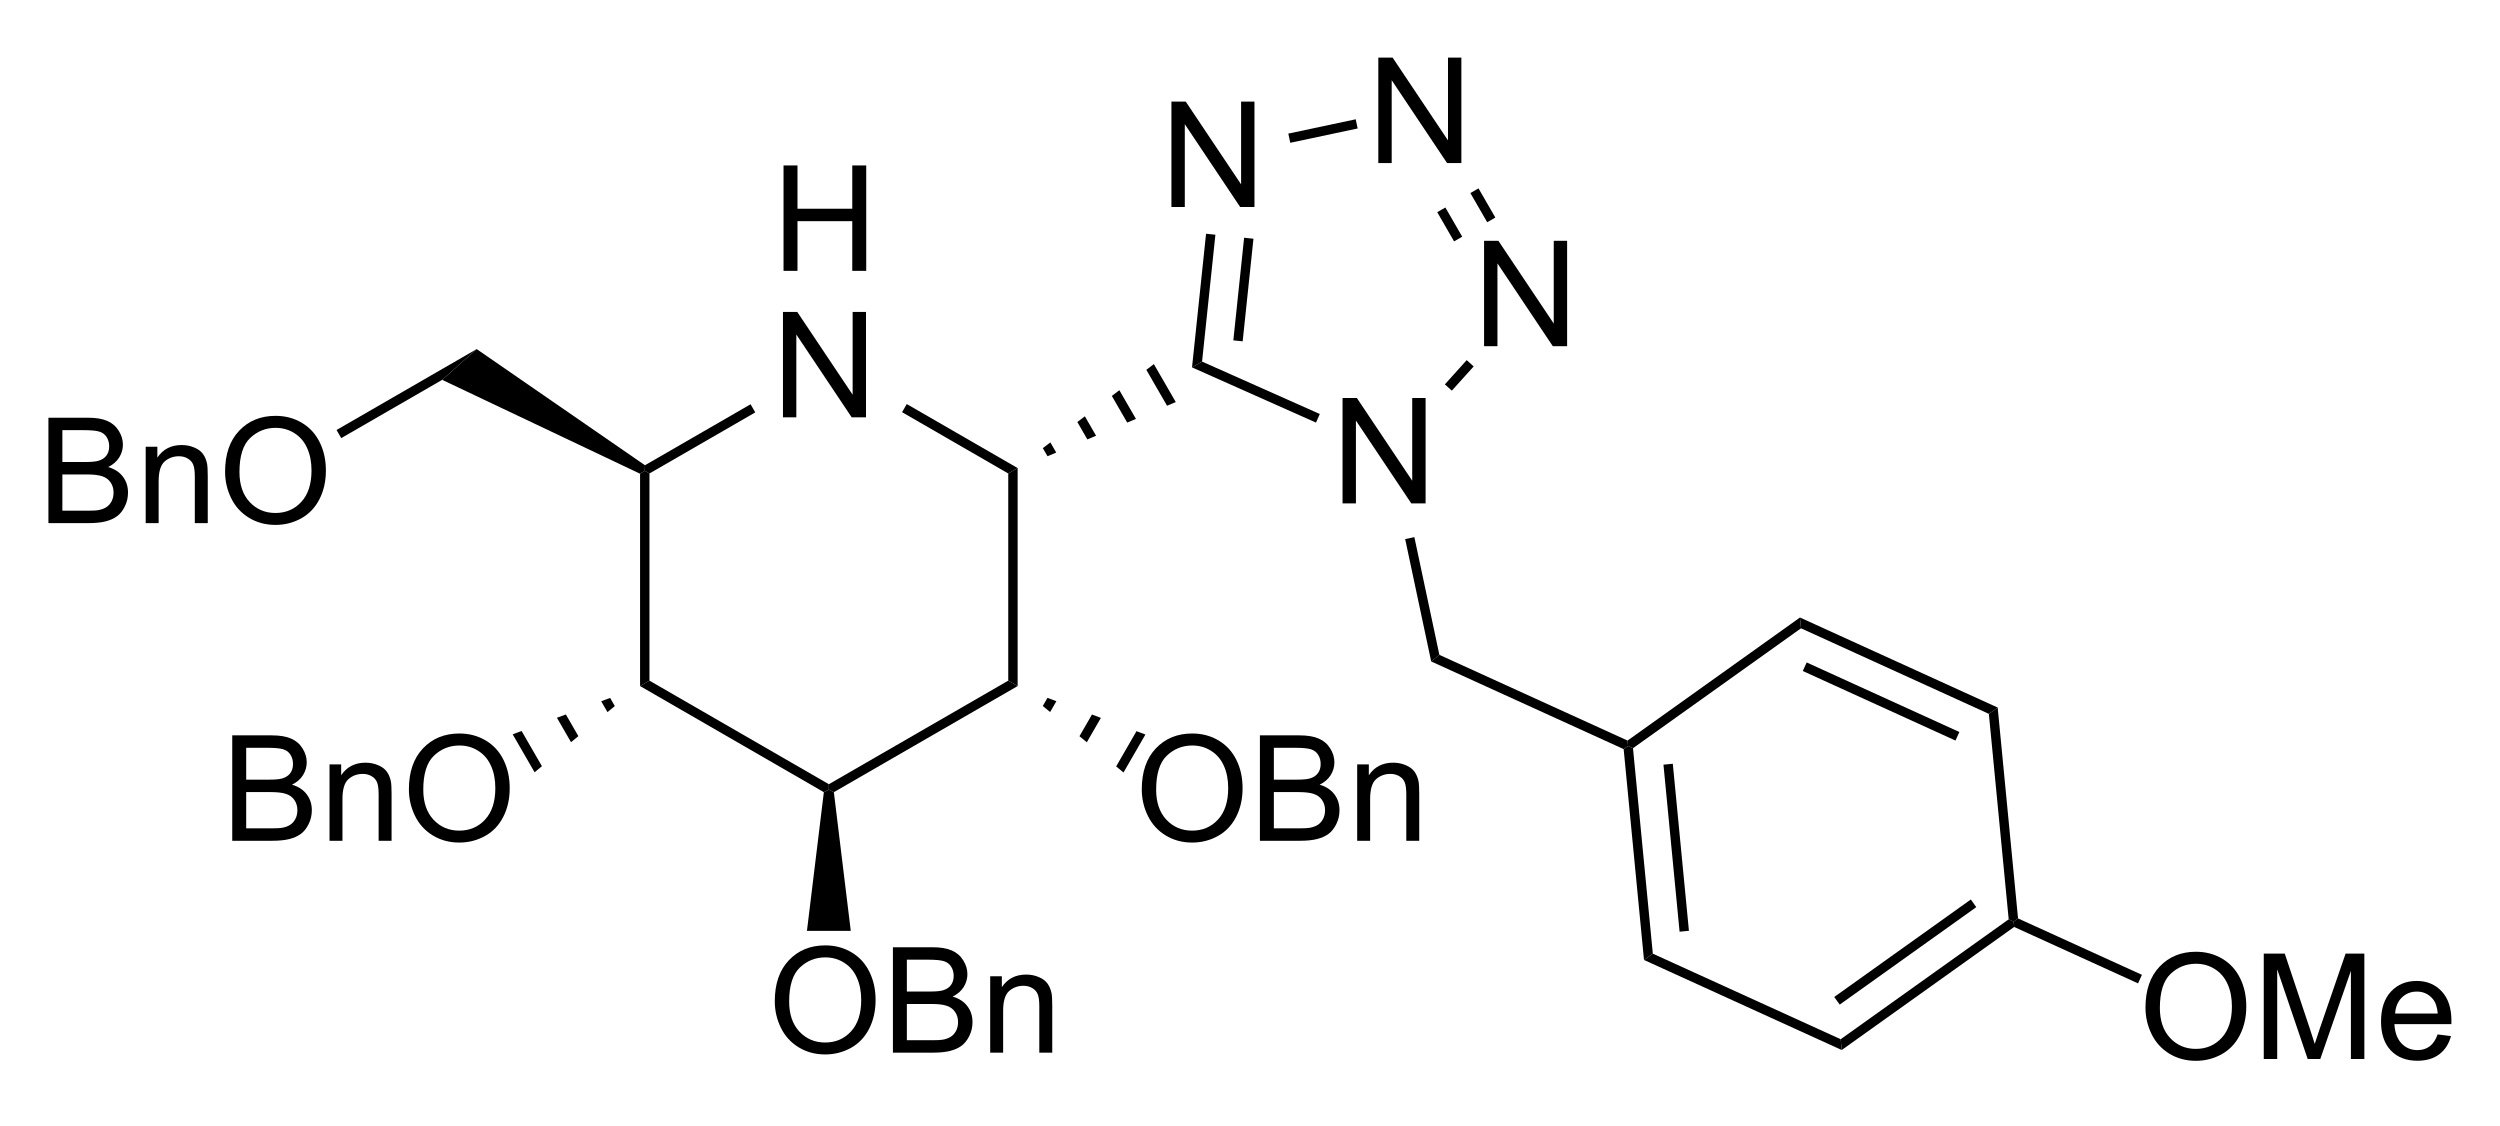 <?xml version="1.0" encoding="UTF-8" standalone="no"?>
<svg
   xmlns:dc="http://purl.org/dc/elements/1.1/"
   xmlns:cc="http://creativecommons.org/ns#"
   xmlns:rdf="http://www.w3.org/1999/02/22-rdf-syntax-ns#"
   xmlns:svg="http://www.w3.org/2000/svg"
   xmlns="http://www.w3.org/2000/svg"
   xmlns:sodipodi="http://sodipodi.sourceforge.net/DTD/sodipodi-0.dtd"
   xmlns:inkscape="http://www.inkscape.org/namespaces/inkscape"
   width="182px"
   height="82px"
   viewBox="0 0 182 82"
   style="background-color: #ffffff00"
   version="1.1"
   id="svg100"
   sodipodi:docname="glu-tet.pmb.svg"
   inkscape:version="0.92.4 (5da689c313, 2019-01-14)">
  <defs
     id="defs104" />
  <sodipodi:namedview
     pagecolor="#ffffff"
     bordercolor="#666666"
     borderopacity="1"
     objecttolerance="10"
     gridtolerance="10"
     guidetolerance="10"
     inkscape:pageopacity="0"
     inkscape:pageshadow="2"
     inkscape:window-width="741"
     inkscape:window-height="480"
     id="namedview102"
     showgrid="false"
     inkscape:zoom="1.8846154"
     inkscape:cx="24.938776"
     inkscape:cy="41"
     inkscape:window-x="0"
     inkscape:window-y="0"
     inkscape:window-maximized="0"
     inkscape:current-layer="svg100" />
  <g
     aria-label="H"
     transform="matrix(0.067,0,0,0.067,56.183,19.718)"
     style="font-style:normal;font-weight:normal;font-size:160px;font-family:Arial;fill:#000000;stroke:none"
     id="text2">
    <path
       d="M 12.812,0 V -114.531 H 27.969 V -67.5 H 87.5 v -47.031 h 15.156 V 0 H 87.5 V -53.984 H 27.969 V 0 Z"
       style="font-style:normal;font-weight:normal;font-size:160px;font-family:Arial;fill:#000000;stroke:none"
       id="path913"
       inkscape:connector-curvature="0" />
  </g>
  <g
     aria-label="N"
     transform="matrix(0.067,0,0,0.067,56.183,30.384)"
     style="font-style:normal;font-weight:normal;font-size:160px;font-family:Arial;fill:#000000;stroke:none"
     id="text4">
    <path
       d="m 12.188,0 v -114.531 h 15.547 l 60.156,89.922 V -114.531 H 102.422 V 0 H 86.875 L 26.719,-90 V 0 Z"
       style="font-style:normal;font-weight:normal;font-size:160px;font-family:Arial;fill:#000000;stroke:none"
       id="path916"
       inkscape:connector-curvature="0" />
  </g>
  <path
     stroke="none"
     fill="#000000"
     transform="matrix(0.067 0 0 0.067 -1.089 -44)"
     d="M 721.932,1396.28 L 711.727,1402.17 L 711.727,1171.46 L 716.83,1168.25 L 721.932,1171.19 L 721.932,1396.28 Z "
     id="path6" />
  <path
     stroke="none"
     fill="#000000"
     transform="matrix(0.067 0 0 0.067 -1.089 -44)"
     d="M 916.859,1508.82 L 916.859,1514.71 L 911.422,1517.46 L 711.727,1402.17 L 721.932,1396.28 L 916.859,1508.82 Z "
     id="path8" />
  <path
     stroke="none"
     fill="#000000"
     transform="matrix(0.067 0 0 0.067 -1.089 -44)"
     d="M 1111.79,1396.28 L 1121.99,1402.17 L 922.297,1517.46 L 916.859,1514.71 L 916.859,1508.82 L 1111.79,1396.28 Z "
     id="path10" />
  <path
     stroke="none"
     fill="#000000"
     transform="matrix(0.067 0 0 0.067 -1.089 -44)"
     d="M 1111.79,1171.19 L 1121.99,1165.3 L 1121.99,1402.17 L 1111.79,1396.28 L 1111.79,1171.19 Z "
     id="path12" />
  <path
     stroke="none"
     fill="#000000"
     transform="matrix(0.067 0 0 0.067 -1.089 -44)"
     d="M 996.409,1104.58 L 1001.51,1095.74 L 1121.99,1165.3 L 1111.79,1171.19 L 996.409,1104.58 Z "
     id="path14" />
  <path
     stroke="none"
     fill="#000000"
     transform="matrix(0.067 0 0 0.067 -1.089 -44)"
     d="M 721.932,1171.19 L 716.83,1168.25 L 717.057,1162.23 L 831.798,1095.98 L 836.9,1104.82 L 721.932,1171.19 Z "
     id="path16" />
  <path
     stroke="none"
     fill="#000000"
     transform="matrix(0.067 0 0 0.067 -1.089 -44)"
     d="M 1270.01,1052.35 L 1293.82,1093.59 L 1284.34,1097.59 L 1261.81,1058.56 L 1270.01,1052.35 Z "
     id="path18" />
  <path
     stroke="none"
     fill="#000000"
     transform="matrix(0.067 0 0 0.067 -1.089 -44)"
     d="M 1232.52,1080.71 L 1250.52,1111.88 L 1241.05,1115.88 L 1224.32,1086.91 L 1232.52,1080.71 Z "
     id="path20" />
  <path
     stroke="none"
     fill="#000000"
     transform="matrix(0.067 0 0 0.067 -1.089 -44)"
     d="M 1195.03,1109.06 L 1207.22,1130.17 L 1197.75,1134.17 L 1186.83,1115.26 L 1195.03,1109.06 Z "
     id="path22" />
  <path
     stroke="none"
     fill="#000000"
     transform="matrix(0.067 0 0 0.067 -1.089 -44)"
     d="M 1157.55,1137.42 L 1163.92,1148.46 L 1154.45,1152.46 L 1149.35,1143.62 L 1157.55,1137.42 Z "
     id="path24" />
  <path
     stroke="none"
     fill="#000000"
     transform="matrix(0.067 0 0 0.067 -1.089 -44)"
     d="M 387.033,1132.77 L 381.93,1123.93 L 534.206,1036.02 L 496.729,1069.44 L 387.033,1132.77 Z "
     id="path26" />
  <path
     stroke="none"
     fill="#000000"
     transform="matrix(0.067 0 0 0.067 -1.089 -44)"
     d="M 496.729,1069.44 L 534.206,1036.02 L 717.057,1162.23 L 716.83,1168.25 L 711.727,1171.46 L 496.729,1069.44 Z "
     id="path28" />
  <g
     aria-label="BnO"
     transform="matrix(0.067,0,0,0.067,16.122,61.208)"
     style="font-style:normal;font-weight:normal;font-size:160px;font-family:Arial;fill:#000000;stroke:none"
     id="text30">
    <path
       d="M 11.719,0 V -114.531 H 54.688 q 13.125,0 21.016,3.516 7.969,3.438 12.422,10.703 4.531,7.188 4.531,15.078 0,7.344 -3.984,13.828 -3.984,6.484 -12.031,10.469 10.391,3.047 15.938,10.391 5.625,7.344 5.625,17.344 0,8.047 -3.438,15 -3.359,6.875 -8.359,10.625 -5,3.75 -12.578,5.703 Q 66.328,0 55.391,0 Z M 26.875,-66.406 h 24.766 q 10.078,0 14.453,-1.328 5.781,-1.719 8.672,-5.703 2.969,-3.984 2.969,-10 0,-5.703 -2.734,-10 -2.734,-4.375 -7.812,-5.938 -5.078,-1.641 -17.422,-1.641 H 26.875 Z m 0,52.891 h 28.516 q 7.344,0 10.312,-0.547 5.234,-0.938 8.75,-3.125 3.516,-2.188 5.781,-6.328 2.266,-4.219 2.266,-9.688 0,-6.406 -3.281,-11.094 -3.281,-4.766 -9.141,-6.641 -5.781,-1.953 -16.719,-1.953 H 26.875 Z"
       style="font-style:normal;font-weight:normal;font-size:160px;font-family:Arial;fill:#000000;stroke:none"
       id="path919"
       inkscape:connector-curvature="0" />
    <path
       d="m 117.422,0 v -82.969 h 12.656 v 11.797 q 9.141,-13.672 26.406,-13.672 7.5,0 13.75,2.734 6.328,2.656 9.453,7.031 3.125,4.375 4.375,10.391 0.781,3.906 0.781,13.672 V 0 h -14.062 v -50.469 q 0,-8.594 -1.641,-12.812 -1.641,-4.297 -5.859,-6.797 -4.141,-2.578 -9.766,-2.578 -8.984,0 -15.547,5.703 -6.484,5.703 -6.484,21.641 V 0 Z"
       style="font-style:normal;font-weight:normal;font-size:160px;font-family:Arial;fill:#000000;stroke:none"
       id="path921"
       inkscape:connector-curvature="0" />
    <path
       d="m 203.672,-55.781 q 0,-28.516 15.312,-44.609 15.312,-16.172 39.531,-16.172 15.859,0 28.594,7.578 12.734,7.578 19.375,21.172 6.719,13.516 6.719,30.703 0,17.422 -7.031,31.172 -7.031,13.75 -19.922,20.859 -12.891,7.031 -27.812,7.031 -16.172,0 -28.906,-7.812 -12.734,-7.812 -19.297,-21.328 -6.562,-13.516 -6.562,-28.594 z m 15.625,0.234 q 0,20.703 11.094,32.656 11.172,11.875 27.969,11.875 17.109,0 28.125,-12.031 11.094,-12.031 11.094,-34.141 0,-13.984 -4.766,-24.375 -4.688,-10.469 -13.828,-16.172 -9.062,-5.781 -20.391,-5.781 -16.094,0 -27.734,11.094 -11.562,11.016 -11.562,36.875 z"
       style="font-style:normal;font-weight:normal;font-size:160px;font-family:Arial;fill:#000000;stroke:none"
       id="path923"
       inkscape:connector-curvature="0" />
  </g>
  <path
     stroke="none"
     fill="#000000"
     transform="matrix(0.067 0 0 0.067 -1.089 -44)"
     d="M 597.114,1495.84 L 573.303,1454.59 L 582.997,1450.98 L 605.095,1489.25 L 597.114,1495.84 Z "
     id="path32" />
  <path
     stroke="none"
     fill="#000000"
     transform="matrix(0.067 0 0 0.067 -1.089 -44)"
     d="M 636.714,1463.16 L 621.401,1436.64 L 631.095,1433.02 L 644.695,1456.58 L 636.714,1463.16 Z "
     id="path34" />
  <path
     stroke="none"
     fill="#000000"
     transform="matrix(0.067 0 0 0.067 -1.089 -44)"
     d="M 676.314,1430.48 L 669.499,1418.68 L 679.193,1415.06 L 684.295,1423.9 L 676.314,1430.48 Z "
     id="path36" />
  <g
     aria-label="OBn"
     transform="matrix(0.067,0,0,0.067,55.886,76.633)"
     style="font-style:normal;font-weight:normal;font-size:160px;font-family:Arial;fill:#000000;stroke:none"
     id="text38">
    <path
       d="m 7.734,-55.781 q 0,-28.516 15.312,-44.609 15.312,-16.172 39.531,-16.172 15.859,0 28.594,7.578 12.734,7.578 19.375,21.172 6.719,13.516 6.719,30.703 0,17.422 -7.031,31.172 -7.031,13.75 -19.922,20.859 -12.891,7.031 -27.812,7.031 -16.172,0 -28.906,-7.812 -12.734,-7.812 -19.297,-21.328 -6.562,-13.516 -6.562,-28.594 z m 15.625,0.234 q 0,20.703 11.094,32.656 11.172,11.875 27.969,11.875 17.109,0 28.125,-12.031 11.094,-12.031 11.094,-34.141 0,-13.984 -4.766,-24.375 -4.688,-10.469 -13.828,-16.172 -9.062,-5.781 -20.391,-5.781 -16.094,0 -27.734,11.094 -11.562,11.016 -11.562,36.875 z"
       style="font-style:normal;font-weight:normal;font-size:160px;font-family:Arial;fill:#000000;stroke:none"
       id="path926"
       inkscape:connector-curvature="0" />
    <path
       d="m 136.094,0 v -114.531 h 42.969 q 13.125,0 21.016,3.516 7.969,3.438 12.422,10.703 4.531,7.188 4.531,15.078 0,7.344 -3.984,13.828 -3.984,6.484 -12.031,10.469 10.391,3.047 15.938,10.391 5.625,7.344 5.625,17.344 0,8.047 -3.438,15 -3.359,6.875 -8.359,10.625 -5,3.75 -12.578,5.703 Q 190.703,0 179.766,0 Z M 151.25,-66.406 h 24.766 q 10.078,0 14.453,-1.328 5.781,-1.719 8.672,-5.703 2.969,-3.984 2.969,-10 0,-5.703 -2.734,-10 -2.734,-4.375 -7.812,-5.938 -5.078,-1.641 -17.422,-1.641 H 151.25 Z m 0,52.891 h 28.516 q 7.344,0 10.312,-0.547 5.234,-0.938 8.75,-3.125 3.516,-2.188 5.781,-6.328 2.266,-4.219 2.266,-9.688 0,-6.406 -3.281,-11.094 -3.281,-4.766 -9.141,-6.641 -5.781,-1.953 -16.719,-1.953 H 151.25 Z"
       style="font-style:normal;font-weight:normal;font-size:160px;font-family:Arial;fill:#000000;stroke:none"
       id="path928"
       inkscape:connector-curvature="0" />
    <path
       d="m 241.797,0 v -82.969 h 12.656 v 11.797 q 9.141,-13.672 26.406,-13.672 7.5,0 13.75,2.734 6.328,2.656 9.453,7.031 3.125,4.375 4.375,10.391 0.781,3.906 0.781,13.672 V 0 h -14.062 v -50.469 q 0,-8.594 -1.641,-12.812 -1.641,-4.297 -5.859,-6.797 -4.141,-2.578 -9.766,-2.578 -8.984,0 -15.547,5.703 -6.484,5.703 -6.484,21.641 V 0 Z"
       style="font-style:normal;font-weight:normal;font-size:160px;font-family:Arial;fill:#000000;stroke:none"
       id="path930"
       inkscape:connector-curvature="0" />
  </g>
  <path
     stroke="none"
     fill="#000000"
     transform="matrix(0.067 0 0 0.067 -1.089 -44)"
     d="M 940.67,1668.16 L 893.049,1668.16 L 911.422,1517.46 L 916.859,1514.71 L 922.297,1517.46 L 940.67,1668.16 Z "
     id="path40" />
  <g
     aria-label="OBn"
     transform="matrix(0.067,0,0,0.067,82.603,61.208)"
     style="font-style:normal;font-weight:normal;font-size:160px;font-family:Arial;fill:#000000;stroke:none"
     id="text42">
    <path
       d="m 7.734,-55.781 q 0,-28.516 15.312,-44.609 15.312,-16.172 39.531,-16.172 15.859,0 28.594,7.578 12.734,7.578 19.375,21.172 6.719,13.516 6.719,30.703 0,17.422 -7.031,31.172 -7.031,13.75 -19.922,20.859 -12.891,7.031 -27.812,7.031 -16.172,0 -28.906,-7.812 -12.734,-7.812 -19.297,-21.328 -6.562,-13.516 -6.562,-28.594 z m 15.625,0.234 q 0,20.703 11.094,32.656 11.172,11.875 27.969,11.875 17.109,0 28.125,-12.031 11.094,-12.031 11.094,-34.141 0,-13.984 -4.766,-24.375 -4.688,-10.469 -13.828,-16.172 -9.062,-5.781 -20.391,-5.781 -16.094,0 -27.734,11.094 -11.562,11.016 -11.562,36.875 z"
       style="font-style:normal;font-weight:normal;font-size:160px;font-family:Arial;fill:#000000;stroke:none"
       id="path933"
       inkscape:connector-curvature="0" />
    <path
       d="m 136.094,0 v -114.531 h 42.969 q 13.125,0 21.016,3.516 7.969,3.438 12.422,10.703 4.531,7.188 4.531,15.078 0,7.344 -3.984,13.828 -3.984,6.484 -12.031,10.469 10.391,3.047 15.938,10.391 5.625,7.344 5.625,17.344 0,8.047 -3.438,15 -3.359,6.875 -8.359,10.625 -5,3.75 -12.578,5.703 Q 190.703,0 179.766,0 Z M 151.25,-66.406 h 24.766 q 10.078,0 14.453,-1.328 5.781,-1.719 8.672,-5.703 2.969,-3.984 2.969,-10 0,-5.703 -2.734,-10 -2.734,-4.375 -7.812,-5.938 -5.078,-1.641 -17.422,-1.641 H 151.25 Z m 0,52.891 h 28.516 q 7.344,0 10.312,-0.547 5.234,-0.938 8.75,-3.125 3.516,-2.188 5.781,-6.328 2.266,-4.219 2.266,-9.688 0,-6.406 -3.281,-11.094 -3.281,-4.766 -9.141,-6.641 -5.781,-1.953 -16.719,-1.953 H 151.25 Z"
       style="font-style:normal;font-weight:normal;font-size:160px;font-family:Arial;fill:#000000;stroke:none"
       id="path935"
       inkscape:connector-curvature="0" />
    <path
       d="m 241.797,0 v -82.969 h 12.656 v 11.797 q 9.141,-13.672 26.406,-13.672 7.5,0 13.75,2.734 6.328,2.656 9.453,7.031 3.125,4.375 4.375,10.391 0.781,3.906 0.781,13.672 V 0 h -14.062 v -50.469 q 0,-8.594 -1.641,-12.812 -1.641,-4.297 -5.859,-6.797 -4.141,-2.578 -9.766,-2.578 -8.984,0 -15.547,5.703 -6.484,5.703 -6.484,21.641 V 0 Z"
       style="font-style:normal;font-weight:normal;font-size:160px;font-family:Arial;fill:#000000;stroke:none"
       id="path937"
       inkscape:connector-curvature="0" />
  </g>
  <path
     stroke="none"
     fill="#000000"
     transform="matrix(0.067 0 0 0.067 -1.089 -44)"
     d="M 1260.82,1454.83 L 1237.01,1496.07 L 1229.02,1489.49 L 1251.13,1451.2 L 1260.82,1454.83 Z "
     id="path44" />
  <path
     stroke="none"
     fill="#000000"
     transform="matrix(0.067 0 0 0.067 -1.089 -44)"
     d="M 1212.45,1436.72 L 1197.15,1463.24 L 1189.16,1456.66 L 1202.76,1433.09 L 1212.45,1436.72 Z "
     id="path46" />
  <path
     stroke="none"
     fill="#000000"
     transform="matrix(0.067 0 0 0.067 -1.089 -44)"
     d="M 1164.09,1418.62 L 1157.29,1430.4 L 1149.3,1423.83 L 1154.4,1414.99 L 1164.09,1418.62 Z "
     id="path48" />
  <g
     aria-label="BnO"
     transform="matrix(0.067,0,0,0.067,2.74,38.083)"
     style="font-style:normal;font-weight:normal;font-size:160px;font-family:Arial;fill:#000000;stroke:none"
     id="text50">
    <path
       d="M 11.719,0 V -114.531 H 54.688 q 13.125,0 21.016,3.516 7.969,3.438 12.422,10.703 4.531,7.188 4.531,15.078 0,7.344 -3.984,13.828 -3.984,6.484 -12.031,10.469 10.391,3.047 15.938,10.391 5.625,7.344 5.625,17.344 0,8.047 -3.438,15 -3.359,6.875 -8.359,10.625 -5,3.75 -12.578,5.703 Q 66.328,0 55.391,0 Z M 26.875,-66.406 h 24.766 q 10.078,0 14.453,-1.328 5.781,-1.719 8.672,-5.703 2.969,-3.984 2.969,-10 0,-5.703 -2.734,-10 -2.734,-4.375 -7.812,-5.938 -5.078,-1.641 -17.422,-1.641 H 26.875 Z m 0,52.891 h 28.516 q 7.344,0 10.312,-0.547 5.234,-0.938 8.75,-3.125 3.516,-2.188 5.781,-6.328 2.266,-4.219 2.266,-9.688 0,-6.406 -3.281,-11.094 -3.281,-4.766 -9.141,-6.641 -5.781,-1.953 -16.719,-1.953 H 26.875 Z"
       style="font-style:normal;font-weight:normal;font-size:160px;font-family:Arial;fill:#000000;stroke:none"
       id="path940"
       inkscape:connector-curvature="0" />
    <path
       d="m 117.422,0 v -82.969 h 12.656 v 11.797 q 9.141,-13.672 26.406,-13.672 7.5,0 13.75,2.734 6.328,2.656 9.453,7.031 3.125,4.375 4.375,10.391 0.781,3.906 0.781,13.672 V 0 h -14.062 v -50.469 q 0,-8.594 -1.641,-12.812 -1.641,-4.297 -5.859,-6.797 -4.141,-2.578 -9.766,-2.578 -8.984,0 -15.547,5.703 -6.484,5.703 -6.484,21.641 V 0 Z"
       style="font-style:normal;font-weight:normal;font-size:160px;font-family:Arial;fill:#000000;stroke:none"
       id="path942"
       inkscape:connector-curvature="0" />
    <path
       d="m 203.672,-55.781 q 0,-28.516 15.312,-44.609 15.312,-16.172 39.531,-16.172 15.859,0 28.594,7.578 12.734,7.578 19.375,21.172 6.719,13.516 6.719,30.703 0,17.422 -7.031,31.172 -7.031,13.75 -19.922,20.859 -12.891,7.031 -27.812,7.031 -16.172,0 -28.906,-7.812 -12.734,-7.812 -19.297,-21.328 -6.562,-13.516 -6.562,-28.594 z m 15.625,0.234 q 0,20.703 11.094,32.656 11.172,11.875 27.969,11.875 17.109,0 28.125,-12.031 11.094,-12.031 11.094,-34.141 0,-13.984 -4.766,-24.375 -4.688,-10.469 -13.828,-16.172 -9.062,-5.781 -20.391,-5.781 -16.094,0 -27.734,11.094 -11.562,11.016 -11.562,36.875 z"
       style="font-style:normal;font-weight:normal;font-size:160px;font-family:Arial;fill:#000000;stroke:none"
       id="path944"
       inkscape:connector-curvature="0" />
  </g>
  <path
     stroke="none"
     fill="#000000"
     transform="matrix(0.067 0 0 0.067 -1.089 -44)"
     d="M 1322.38,1049.61 L 1311.46,1055.91 L 1326.72,910.688 L 1336.87,911.754 L 1322.38,1049.61 Z "
     id="path52" />
  <path
     stroke="none"
     fill="#000000"
     transform="matrix(0.067 0 0 0.067 -1.089 -44)"
     d="M 1366.5,1027.6 L 1356.35,1026.53 L 1368.07,915.033 L 1378.22,916.1 L 1366.5,1027.6 Z "
     id="path54" />
  <path
     stroke="none"
     fill="#000000"
     transform="matrix(0.067 0 0 0.067 -1.089 -44)"
     d="M 1418.21,811.871 L 1416.09,801.889 L 1489.32,786.323 L 1491.44,796.304 L 1418.21,811.871 Z "
     id="path56" />
  <path
     stroke="none"
     fill="#000000"
     transform="matrix(0.067 0 0 0.067 -1.089 -44)"
     d="M 1613.91,866.498 L 1622.75,861.396 L 1641.05,893.105 L 1632.21,898.207 L 1613.91,866.498 Z "
     id="path58" />
  <path
     stroke="none"
     fill="#000000"
     transform="matrix(0.067 0 0 0.067 -1.089 -44)"
     d="M 1577.9,887.286 L 1586.74,882.184 L 1605.05,913.892 L 1596.21,918.995 L 1577.9,887.286 Z "
     id="path60" />
  <path
     stroke="none"
     fill="#000000"
     transform="matrix(0.067 0 0 0.067 -1.089 -44)"
     d="M 1609.91,1048.02 L 1617.5,1054.85 L 1593.78,1081.19 L 1586.2,1074.37 L 1609.91,1048.02 Z "
     id="path62" />
  <path
     stroke="none"
     fill="#000000"
     transform="matrix(0.067 0 0 0.067 -1.089 -44)"
     d="M 1450.3,1106.56 L 1446.15,1115.89 L 1311.46,1055.91 L 1322.38,1049.61 L 1450.3,1106.56 Z "
     id="path64" />
  <g
     aria-label="N"
     transform="matrix(0.067,0,0,0.067,84.463,15.07)"
     style="font-style:normal;font-weight:normal;font-size:160px;font-family:Arial;fill:#000000;stroke:none"
     id="text66">
    <path
       d="m 12.188,0 v -114.531 h 15.547 l 60.156,89.922 V -114.531 H 102.422 V 0 H 86.875 L 26.719,-90 V 0 Z"
       style="font-style:normal;font-weight:normal;font-size:160px;font-family:Arial;fill:#000000;stroke:none"
       id="path947"
       inkscape:connector-curvature="0" />
  </g>
  <g
     aria-label="N"
     transform="matrix(0.067,0,0,0.067,99.525,11.869)"
     style="font-style:normal;font-weight:normal;font-size:160px;font-family:Arial;fill:#000000;stroke:none"
     id="text68">
    <path
       d="m 12.188,0 v -114.531 h 15.547 l 60.156,89.922 V -114.531 H 102.422 V 0 H 86.875 L 26.719,-90 V 0 Z"
       style="font-style:normal;font-weight:normal;font-size:160px;font-family:Arial;fill:#000000;stroke:none"
       id="path950"
       inkscape:connector-curvature="0" />
  </g>
  <g
     aria-label="N"
     transform="matrix(0.067,0,0,0.067,107.224,25.204)"
     style="font-style:normal;font-weight:normal;font-size:160px;font-family:Arial;fill:#000000;stroke:none"
     id="text70">
    <path
       d="m 12.188,0 v -114.531 h 15.547 l 60.156,89.922 V -114.531 H 102.422 V 0 H 86.875 L 26.719,-90 V 0 Z"
       style="font-style:normal;font-weight:normal;font-size:160px;font-family:Arial;fill:#000000;stroke:none"
       id="path953"
       inkscape:connector-curvature="0" />
  </g>
  <g
     aria-label="N"
     transform="matrix(0.067,0,0,0.067,96.921,36.647)"
     style="font-style:normal;font-weight:normal;font-size:160px;font-family:Arial;fill:#000000;stroke:none"
     id="text72">
    <path
       d="m 12.188,0 v -114.531 h 15.547 l 60.156,89.922 V -114.531 H 102.422 V 0 H 86.875 L 26.719,-90 V 0 Z"
       style="font-style:normal;font-weight:normal;font-size:160px;font-family:Arial;fill:#000000;stroke:none"
       id="path956"
       inkscape:connector-curvature="0" />
  </g>
  <path
     stroke="none"
     fill="#000000"
     transform="matrix(0.067 0 0 0.067 -1.089 -44)"
     d="M 1580.24,1368.27 L 1571.33,1375.43 L 1543.06,1242.47 L 1553.05,1240.35 L 1580.24,1368.27 Z "
     id="path74" />
  <path
     stroke="none"
     fill="#000000"
     transform="matrix(0.067 0 0 0.067 -1.089 -44)"
     d="M 1784.69,1461.39 L 1785.25,1467.25 L 1780.46,1470.67 L 1571.33,1375.43 L 1580.24,1368.27 L 1784.69,1461.39 Z "
     id="path76" />
  <path
     stroke="none"
     fill="#000000"
     transform="matrix(0.067 0 0 0.067 -1.089 -44)"
     d="M 1812.16,1692.94 L 1802.57,1699.78 L 1780.46,1470.67 L 1785.25,1467.25 L 1790.61,1469.69 L 1812.16,1692.94 Z "
     id="path78" />
  <path
     stroke="none"
     fill="#000000"
     transform="matrix(0.067 0 0 0.067 -1.089 -44)"
     d="M 1851.39,1668.08 L 1841.23,1669.06 L 1823.71,1487.57 L 1833.87,1486.59 L 1851.39,1668.08 Z "
     id="path80" />
  <path
     stroke="none"
     fill="#000000"
     transform="matrix(0.067 0 0 0.067 -1.089 -44)"
     d="M 2016.27,1785.9 L 2017.41,1797.63 L 1802.57,1699.78 L 1812.16,1692.94 L 2016.27,1785.9 Z "
     id="path82" />
  <path
     stroke="none"
     fill="#000000"
     transform="matrix(0.067 0 0 0.067 -1.089 -44)"
     d="M 2198.83,1655.61 L 2204.19,1658.06 L 2204.76,1663.92 L 2017.41,1797.63 L 2016.27,1785.9 L 2198.83,1655.61 Z "
     id="path84" />
  <path
     stroke="none"
     fill="#000000"
     transform="matrix(0.067 0 0 0.067 -1.089 -44)"
     d="M 2157.69,1634.07 L 2163.62,1642.38 L 2015.21,1748.3 L 2009.28,1739.99 L 2157.69,1634.07 Z "
     id="path86" />
  <path
     stroke="none"
     fill="#000000"
     transform="matrix(0.067 0 0 0.067 -1.089 -44)"
     d="M 2177.28,1432.37 L 2186.87,1425.52 L 2208.99,1654.63 L 2204.19,1658.06 L 2198.83,1655.61 L 2177.28,1432.37 Z "
     id="path88" />
  <path
     stroke="none"
     fill="#000000"
     transform="matrix(0.067 0 0 0.067 -1.089 -44)"
     d="M 1973.17,1339.41 L 1972.04,1327.68 L 2186.87,1425.52 L 2177.28,1432.37 L 1973.17,1339.41 Z "
     id="path90" />
  <path
     stroke="none"
     fill="#000000"
     transform="matrix(0.067 0 0 0.067 -1.089 -44)"
     d="M 1975.09,1385.81 L 1979.32,1376.52 L 2145.25,1452.09 L 2141.02,1461.38 L 1975.09,1385.81 Z "
     id="path92" />
  <path
     stroke="none"
     fill="#000000"
     transform="matrix(0.067 0 0 0.067 -1.089 -44)"
     d="M 1790.61,1469.69 L 1785.25,1467.25 L 1784.69,1461.39 L 1972.04,1327.68 L 1973.17,1339.41 L 1790.61,1469.69 Z "
     id="path94" />
  <g
     aria-label="OMe"
     transform="matrix(0.067,0,0,0.067,155.673,77.097)"
     style="font-style:normal;font-weight:normal;font-size:160px;font-family:Arial;fill:#000000;stroke:none"
     id="text96">
    <path
       d="m 7.734,-55.781 q 0,-28.516 15.312,-44.609 15.312,-16.172 39.531,-16.172 15.859,0 28.594,7.578 12.734,7.578 19.375,21.172 6.719,13.516 6.719,30.703 0,17.422 -7.031,31.172 -7.031,13.75 -19.922,20.859 -12.891,7.031 -27.812,7.031 -16.172,0 -28.906,-7.812 -12.734,-7.812 -19.297,-21.328 -6.562,-13.516 -6.562,-28.594 z m 15.625,0.234 q 0,20.703 11.094,32.656 11.172,11.875 27.969,11.875 17.109,0 28.125,-12.031 11.094,-12.031 11.094,-34.141 0,-13.984 -4.766,-24.375 -4.688,-10.469 -13.828,-16.172 -9.062,-5.781 -20.391,-5.781 -16.094,0 -27.734,11.094 -11.562,11.016 -11.562,36.875 z"
       style="font-style:normal;font-weight:normal;font-size:160px;font-family:Arial;fill:#000000;stroke:none"
       id="path959"
       inkscape:connector-curvature="0" />
    <path
       d="m 136.25,0 v -114.531 h 22.812 l 27.109,81.094 q 3.75,11.328 5.469,16.953 1.953,-6.25 6.094,-18.359 l 27.422,-79.688 h 20.391 V 0 H 230.938 V -95.859 L 197.656,0 h -13.672 l -33.125,-97.5 V 0 Z"
       style="font-style:normal;font-weight:normal;font-size:160px;font-family:Arial;fill:#000000;stroke:none"
       id="path961"
       inkscape:connector-curvature="0" />
    <path
       d="m 325.156,-26.719 14.531,1.797 Q 336.25,-12.188 326.953,-5.156 317.656,1.875 303.203,1.875 285,1.875 274.297,-9.297 q -10.625,-11.25 -10.625,-31.484 0,-20.938 10.781,-32.5 10.781,-11.562 27.969,-11.562 16.641,0 27.188,11.328 10.547,11.328 10.547,31.875 0,1.25 -0.078,3.75 h -61.875 q 0.781,13.672 7.734,20.938 6.953,7.266 17.344,7.266 7.734,0 13.203,-4.062 5.469,-4.062 8.672,-12.969 z M 278.984,-49.453 H 325.312 Q 324.375,-59.922 320,-65.156 q -6.719,-8.125 -17.422,-8.125 -9.688,0 -16.328,6.484 -6.562,6.484 -7.266,17.344 z"
       style="font-style:normal;font-weight:normal;font-size:160px;font-family:Arial;fill:#000000;stroke:none"
       id="path963"
       inkscape:connector-curvature="0" />
  </g>
  <path
     stroke="none"
     fill="#000000"
     transform="matrix(0.067 0 0 0.067 -1.089 -44)"
     d="M 2343.61,1715.94 L 2339.38,1725.23 L 2204.76,1663.92 L 2204.19,1658.06 L 2208.99,1654.63 L 2343.61,1715.94 Z "
     id="path98" />
</svg>
